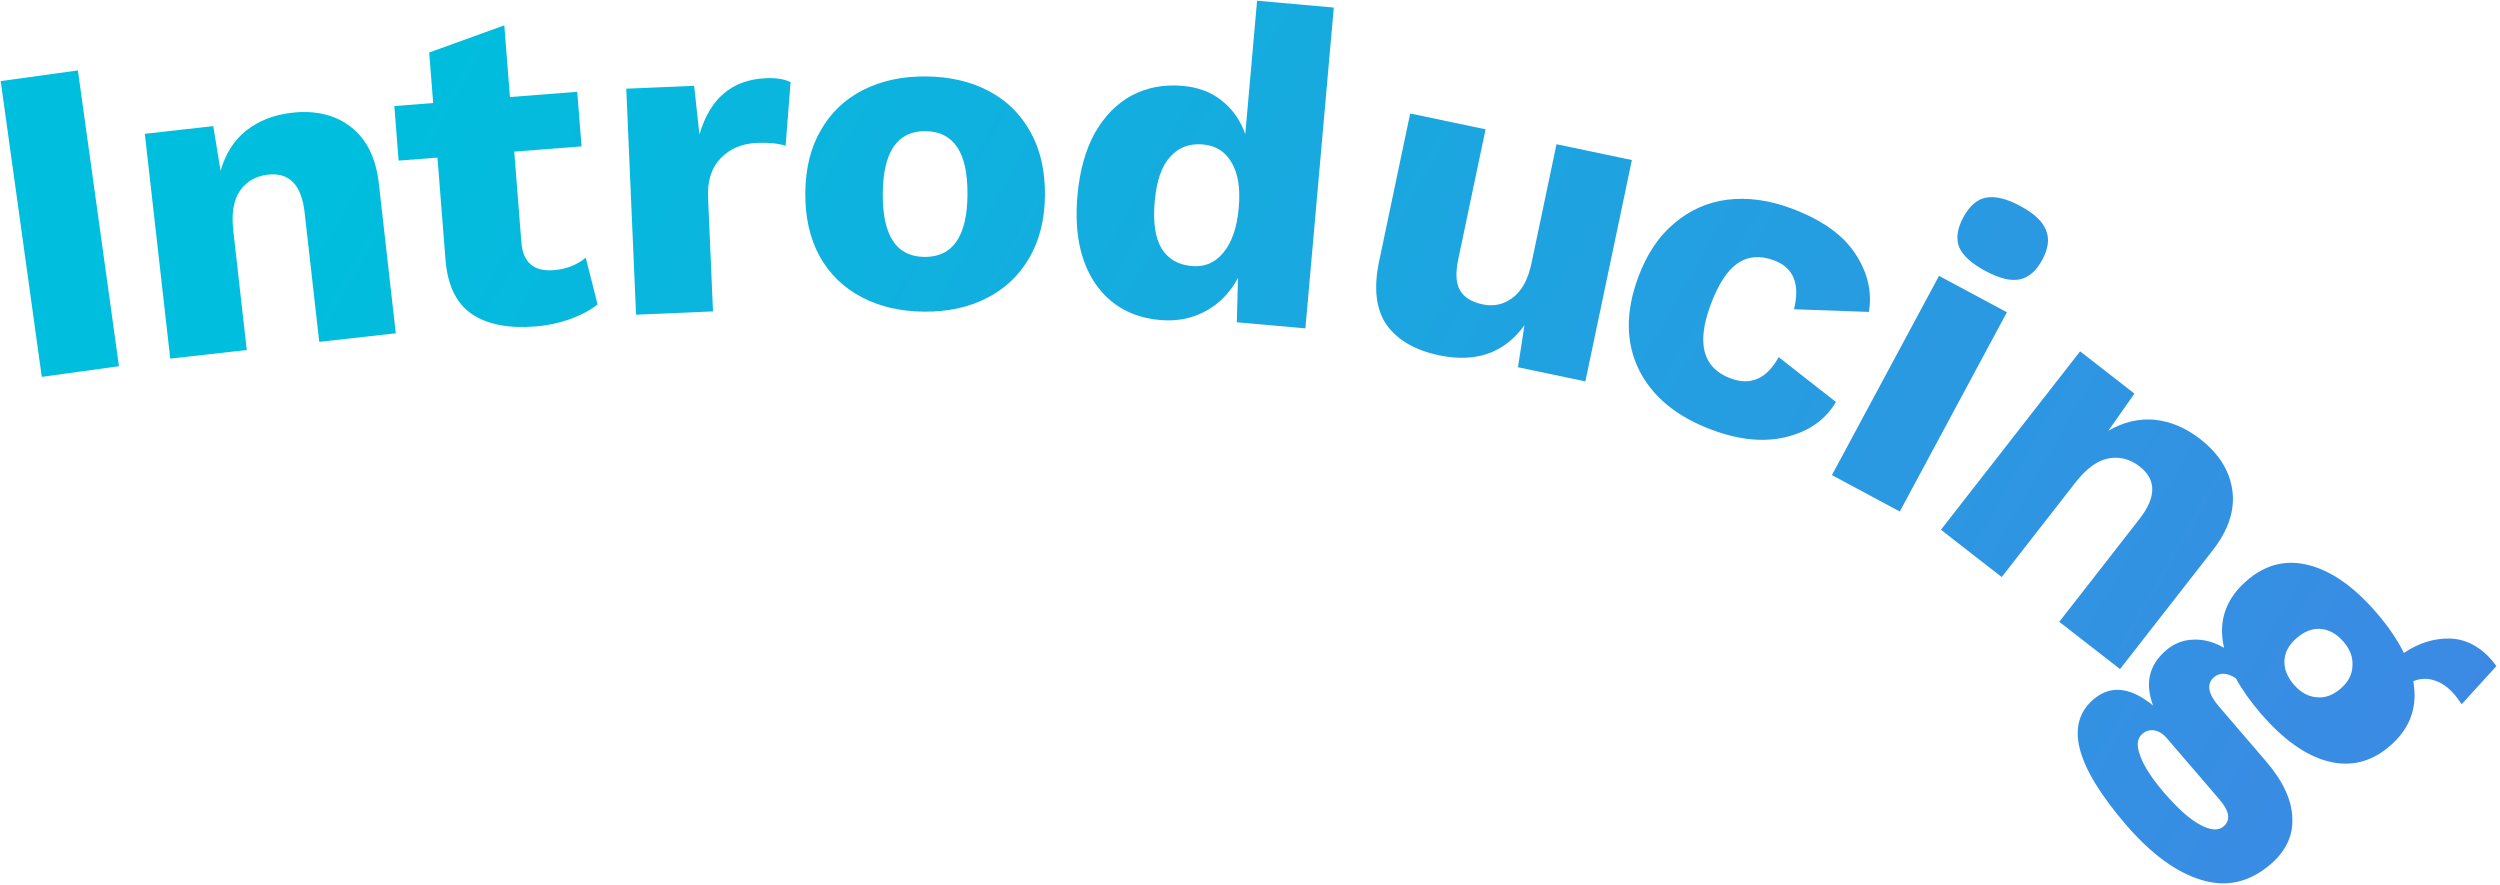 <svg width="585" height="207" viewBox="0 0 585 207" fill="none" xmlns="http://www.w3.org/2000/svg">
<path d="M27.838 85.692L9.777 88.183L0.166 18.975L18.227 16.483L27.838 85.692Z" fill="url(#paint0_linear_114_6295)"/>
<path d="M68.323 26.384C73.871 25.761 78.478 26.878 82.143 29.733C85.809 32.589 87.978 36.998 88.652 42.959L92.612 77.989L74.704 79.998L71.279 49.702C70.55 43.25 67.692 40.303 62.706 40.863C59.897 41.178 57.725 42.416 56.192 44.577C54.658 46.737 54.125 49.886 54.593 54.024L57.744 81.901L39.836 83.91L33.89 31.312L49.902 29.516L51.618 39.976C52.735 36.016 54.727 32.881 57.595 30.57C60.534 28.252 64.11 26.857 68.323 26.384Z" fill="url(#paint1_linear_114_6295)"/>
<path d="M139.838 71.228C138.171 72.561 135.994 73.722 133.307 74.71C130.685 75.622 128 76.185 125.252 76.399C118.981 76.888 114.05 75.927 110.458 73.517C106.865 71.106 104.802 66.949 104.267 61.044L102.366 36.877L93.277 37.584L92.273 24.815L101.362 24.107L100.433 12.287L118.009 5.927L119.329 22.707L135.076 21.481L136.08 34.251L120.333 35.477L122.001 56.69C122.371 61.404 124.882 63.58 129.532 63.218C132.491 62.987 135.002 62.013 137.064 60.295L139.838 71.228Z" fill="url(#paint2_linear_114_6295)"/>
<path d="M146.543 20.758L162.43 20.079L163.667 31.47C166.13 23.029 171.316 18.64 179.224 18.302C181.624 18.199 183.548 18.505 184.993 19.22L183.835 34.104C182.043 33.545 179.805 33.322 177.122 33.437C173.662 33.585 170.848 34.765 168.681 36.977C166.513 39.188 165.515 42.269 165.686 46.217L166.843 72.869L148.838 73.638L146.543 20.758Z" fill="url(#paint3_linear_114_6295)"/>
<path d="M216.629 17.885C222.212 17.928 227.116 19.06 231.34 21.281C235.564 23.502 238.827 26.703 241.129 30.885C243.431 34.996 244.562 39.91 244.52 45.626C244.478 51.342 243.24 56.273 240.807 60.417C238.445 64.492 235.136 67.607 230.879 69.761C226.694 71.916 221.809 72.972 216.226 72.929C210.714 72.885 205.845 71.754 201.621 69.533C197.397 67.312 194.134 64.146 191.831 60.035C189.53 55.853 188.4 50.904 188.442 45.188C188.483 39.472 189.685 34.576 192.047 30.502C194.41 26.356 197.72 23.206 201.976 21.052C206.232 18.897 211.117 17.841 216.629 17.885ZM216.535 30.693C209.963 30.642 206.641 35.52 206.569 45.33C206.497 55.139 209.747 60.069 216.32 60.12C222.963 60.172 226.321 55.294 226.392 45.484C226.464 35.675 223.178 30.745 216.535 30.693Z" fill="url(#paint4_linear_114_6295)"/>
<path d="M312.108 1.766L305.462 76.84L289.411 75.415L289.692 65.026C287.903 68.409 285.404 70.986 282.197 72.756C278.989 74.525 275.414 75.235 271.472 74.885C264.854 74.298 259.786 71.439 256.266 66.309C252.753 61.109 251.373 54.256 252.126 45.75C252.636 39.986 253.99 35.112 256.188 31.127C258.456 27.148 261.341 24.216 264.842 22.331C268.414 20.452 272.383 19.706 276.747 20.093C280.408 20.418 283.463 21.575 285.912 23.564C288.432 25.559 290.259 28.165 291.393 31.383L294.156 0.172L312.108 1.766ZM278.869 62.258C281.896 62.527 284.366 61.471 286.28 59.09C288.264 56.716 289.461 53.209 289.872 48.57C290.264 44.141 289.721 40.657 288.243 38.117C286.771 35.507 284.522 34.067 281.494 33.799C278.326 33.517 275.757 34.493 273.785 36.727C271.82 38.891 270.625 42.362 270.202 47.142C269.779 51.922 270.307 55.583 271.785 58.123C273.339 60.598 275.701 61.977 278.869 62.258Z" fill="url(#paint5_linear_114_6295)"/>
<path d="M336.725 83.136C331.122 81.959 327.035 79.586 324.463 76.017C321.975 72.393 321.391 67.439 322.712 61.155L329.984 26.556L347.622 30.262L341.22 60.717C340.553 63.894 340.696 66.303 341.651 67.946C342.606 69.589 344.363 70.679 346.922 71.217C349.55 71.769 351.897 71.252 353.964 69.667C356.1 68.097 357.574 65.378 358.387 61.511L364.222 33.749L381.86 37.454L370.973 89.249L355.203 85.936L356.731 76.09C352.039 82.603 345.371 84.952 336.725 83.136Z" fill="url(#paint6_linear_114_6295)"/>
<path d="M419.078 48.73C426.168 51.358 431.161 54.864 434.057 59.249C437.018 63.658 438.107 68.239 437.323 72.991L419.801 72.367C421.251 66.432 419.689 62.617 415.117 60.922C411.869 59.719 409.033 59.947 406.608 61.607C404.182 63.267 402.073 66.512 400.28 71.341C396.915 80.405 398.48 86.141 404.974 88.547C409.679 90.291 413.424 88.631 416.209 83.567L429.612 94.066C427.171 98.204 423.335 100.922 418.104 102.22C412.939 103.542 407.11 102.999 400.615 100.592C392.332 97.522 386.619 92.808 383.476 86.451C380.399 80.117 380.359 72.915 383.356 64.843C385.345 59.484 388.145 55.291 391.757 52.265C395.393 49.172 399.546 47.324 404.218 46.722C408.955 46.145 413.909 46.814 419.078 48.73Z" fill="url(#paint7_linear_114_6295)"/>
<path d="M464.58 63.404C461.341 61.667 459.292 59.807 458.433 57.824C457.669 55.813 457.988 53.502 459.392 50.891C460.829 48.217 462.581 46.674 464.648 46.261C466.811 45.82 469.512 46.467 472.75 48.204C475.988 49.941 477.989 51.815 478.753 53.827C479.613 55.809 479.324 58.137 477.887 60.81C476.484 63.422 474.701 64.948 472.538 65.39C470.471 65.802 467.818 65.141 464.58 63.404ZM444.55 119.696L428.67 111.179L453.732 64.554L469.612 73.071L444.55 119.696Z" fill="url(#paint8_linear_114_6295)"/>
<path d="M514.831 102.727C519.237 106.154 521.751 110.168 522.375 114.767C522.999 119.367 521.465 124.032 517.775 128.763L496.087 156.566L481.867 145.503L500.624 121.457C504.618 116.336 504.636 112.236 500.677 109.156C498.446 107.42 496.026 106.789 493.416 107.263C490.806 107.737 488.221 109.616 485.659 112.9L468.4 135.025L454.18 123.962L486.744 82.217L499.458 92.108L493.364 100.783C496.935 98.732 500.555 97.881 504.225 98.232C507.95 98.625 511.485 100.124 514.831 102.727Z" fill="url(#paint9_linear_114_6295)"/>
<path d="M530.198 178.084C534.201 182.746 536.269 187.159 536.402 191.323C536.634 195.494 534.926 199.142 531.279 202.264C526.344 206.49 520.963 207.703 515.136 205.903C509.256 204.15 503.348 199.817 497.411 192.905C485.63 179.188 483.119 169.436 489.877 163.649C493.846 160.251 498.496 160.733 503.826 165.096C501.868 159.891 502.874 155.59 506.844 152.191C508.721 150.584 510.84 149.746 513.201 149.677C515.616 149.562 518.023 150.198 520.423 151.583C518.994 145.368 520.801 140.101 525.843 135.785C530.188 132.065 534.99 130.882 540.249 132.237C545.608 133.6 550.933 137.363 556.226 143.525C558.895 146.633 560.989 149.721 562.508 152.791C565.995 150.456 569.589 149.331 573.292 149.416C577.041 149.554 580.342 151.284 583.195 154.606L584.15 155.881L576.024 164.79C575.303 163.734 574.759 162.991 574.391 162.562C572.872 160.794 571.254 159.669 569.537 159.187C567.873 158.658 566.263 158.735 564.707 159.416C565.799 165.455 563.958 170.519 559.184 174.606C554.839 178.326 550.037 179.508 544.778 178.153C539.519 176.798 534.243 173.04 528.951 166.877C526.558 164.091 524.636 161.366 523.186 158.702C521.131 157.393 519.433 157.313 518.092 158.461C516.268 160.022 516.645 162.303 519.222 165.304L530.198 178.084ZM548.421 150.207C546.857 148.385 545.104 147.374 543.165 147.175C541.226 146.976 539.317 147.68 537.44 149.288C535.616 150.849 534.655 152.602 534.556 154.546C534.457 156.49 535.19 158.374 536.755 160.195C538.274 161.964 540.003 162.947 541.942 163.146C543.928 163.399 545.832 162.745 547.656 161.183C549.48 159.622 550.418 157.842 550.471 155.844C550.623 153.854 549.94 151.975 548.421 150.207ZM506.33 185.408C509.552 189.159 512.366 191.677 514.774 192.963C517.227 194.303 519.071 194.445 520.305 193.388C522.021 191.919 521.706 189.818 519.359 187.085L507.003 172.698C506.128 171.68 505.147 171.079 504.058 170.895C503.016 170.765 502.092 171.044 501.288 171.733C500.054 172.789 499.898 174.504 500.819 176.877C501.686 179.296 503.523 182.139 506.33 185.408Z" fill="url(#paint10_linear_114_6295)"/>
<defs>
<linearGradient id="paint0_linear_114_6295" x1="53.909" y1="86.938" x2="1120.77" y2="693.899" gradientUnits="userSpaceOnUse">
<stop stop-color="#00BEDD"/>
<stop offset="1" stop-color="#953BED"/>
</linearGradient>
<linearGradient id="paint1_linear_114_6295" x1="53.909" y1="86.938" x2="1120.77" y2="693.899" gradientUnits="userSpaceOnUse">
<stop stop-color="#00BEDD"/>
<stop offset="1" stop-color="#953BED"/>
</linearGradient>
<linearGradient id="paint2_linear_114_6295" x1="53.909" y1="86.938" x2="1120.77" y2="693.899" gradientUnits="userSpaceOnUse">
<stop stop-color="#00BEDD"/>
<stop offset="1" stop-color="#953BED"/>
</linearGradient>
<linearGradient id="paint3_linear_114_6295" x1="53.909" y1="86.938" x2="1120.77" y2="693.899" gradientUnits="userSpaceOnUse">
<stop stop-color="#00BEDD"/>
<stop offset="1" stop-color="#953BED"/>
</linearGradient>
<linearGradient id="paint4_linear_114_6295" x1="53.909" y1="86.938" x2="1120.77" y2="693.899" gradientUnits="userSpaceOnUse">
<stop stop-color="#00BEDD"/>
<stop offset="1" stop-color="#953BED"/>
</linearGradient>
<linearGradient id="paint5_linear_114_6295" x1="53.909" y1="86.938" x2="1120.77" y2="693.899" gradientUnits="userSpaceOnUse">
<stop stop-color="#00BEDD"/>
<stop offset="1" stop-color="#953BED"/>
</linearGradient>
<linearGradient id="paint6_linear_114_6295" x1="53.909" y1="86.938" x2="1120.77" y2="693.899" gradientUnits="userSpaceOnUse">
<stop stop-color="#00BEDD"/>
<stop offset="1" stop-color="#953BED"/>
</linearGradient>
<linearGradient id="paint7_linear_114_6295" x1="53.909" y1="86.938" x2="1120.77" y2="693.899" gradientUnits="userSpaceOnUse">
<stop stop-color="#00BEDD"/>
<stop offset="1" stop-color="#953BED"/>
</linearGradient>
<linearGradient id="paint8_linear_114_6295" x1="53.909" y1="86.938" x2="1120.77" y2="693.899" gradientUnits="userSpaceOnUse">
<stop stop-color="#00BEDD"/>
<stop offset="1" stop-color="#953BED"/>
</linearGradient>
<linearGradient id="paint9_linear_114_6295" x1="53.909" y1="86.938" x2="1120.77" y2="693.899" gradientUnits="userSpaceOnUse">
<stop stop-color="#00BEDD"/>
<stop offset="1" stop-color="#953BED"/>
</linearGradient>
<linearGradient id="paint10_linear_114_6295" x1="53.909" y1="86.938" x2="1120.77" y2="693.899" gradientUnits="userSpaceOnUse">
<stop stop-color="#00BEDD"/>
<stop offset="1" stop-color="#953BED"/>
</linearGradient>
</defs>
</svg>
